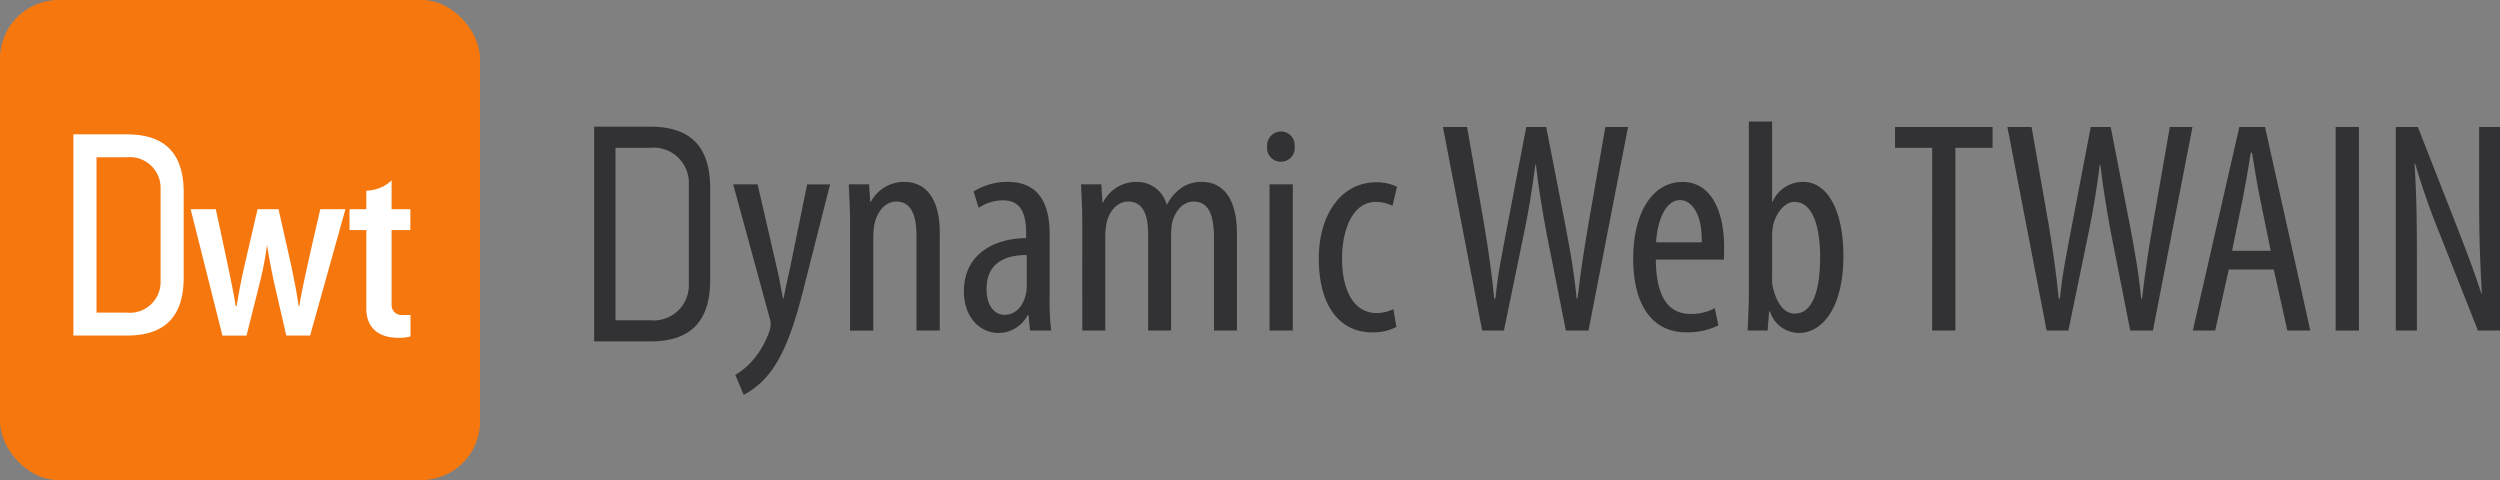 <svg xmlns="http://www.w3.org/2000/svg" width="255.568" height="49.075" viewBox="0 0 255.568 49.075">
  <rect x="0" y="0" width="255.568" height="49.075" fill="#808080" stroke="none"/>
  <g id="Group_76" data-name="Group 76" transform="translate(-6.5 -8.061)">
    <g id="Group_74" data-name="Group 74" transform="translate(81.448 20.486)">
      <path id="Path_114" data-name="Path 114" d="M117.219,33.606l1.976,8.583c.278,1.174.432,2.161.617,3.088h.062c.154-.834.4-1.976.648-3.057l1.76-8.614h2.347l-2.439,9.6c-.926,3.766-1.945,7.379-3.705,9.632a8.207,8.207,0,0,1-2.686,2.285l-.864-2.038a7.22,7.22,0,0,0,2.1-1.883,9.14,9.14,0,0,0,1.359-2.5,2.091,2.091,0,0,0,.154-.741,1.709,1.709,0,0,0-.062-.556l-3.766-13.8Z" transform="translate(-114.718 -27.184)" fill="#323234"/>
      <path id="Path_115" data-name="Path 115" d="M133.169,37.329c0-1.759-.093-2.655-.124-3.859h2.069l.124,1.79h.061a3.793,3.793,0,0,1,3.427-2.038c2.069,0,3.613,1.544,3.613,5.156V48.413h-2.378V38.78c0-1.759-.339-3.551-2.069-3.551-.988,0-1.945.834-2.254,2.44A8.356,8.356,0,0,0,135.546,39v9.417h-2.377Z" transform="translate(-121.22 -27.048)" fill="#323234"/>
      <path id="Path_116" data-name="Path 116" d="M158.039,48.413l-.154-1.575h-.093a3.354,3.354,0,0,1-2.963,1.822c-2.007,0-3.551-1.7-3.551-4.261,0-3.736,2.994-5.4,6.36-5.434V38.5c0-2.007-.494-3.4-2.378-3.4a4.5,4.5,0,0,0-2.47.772l-.525-1.667a6.428,6.428,0,0,1,3.489-.988c3,0,4.291,1.976,4.291,5.341v6.453a23.609,23.609,0,0,0,.155,3.4Zm-.339-7.719c-1.235,0-4.107.216-4.107,3.458,0,1.945.988,2.656,1.822,2.656,1.05,0,1.945-.772,2.223-2.254a3.921,3.921,0,0,0,.062-.834Z" transform="translate(-127.689 -27.048)" fill="#323234"/>
      <path id="Path_117" data-name="Path 117" d="M169.968,37.329c0-1.759-.093-2.655-.123-3.859h2.069l.123,1.852h.062a3.75,3.75,0,0,1,3.365-2.1,3.116,3.116,0,0,1,3.119,2.285h.061a4.759,4.759,0,0,1,1.482-1.7,3.609,3.609,0,0,1,2.069-.586c2.007,0,3.582,1.482,3.582,5.28v9.91h-2.347V39.058c0-1.945-.277-3.829-2.1-3.829-.988,0-1.852.834-2.192,2.223a9.058,9.058,0,0,0-.093,1.358v9.6H176.7V38.626c0-1.667-.309-3.4-2.069-3.4-.957,0-1.945.834-2.223,2.409a8.515,8.515,0,0,0-.092,1.3v9.479h-2.347Z" transform="translate(-134.277 -27.048)" fill="#323234"/>
      <path id="Path_118" data-name="Path 118" d="M202.132,26.775a1.389,1.389,0,0,1-1.451,1.544,1.4,1.4,0,0,1-1.359-1.544,1.425,1.425,0,0,1,1.389-1.543A1.4,1.4,0,0,1,202.132,26.775Zm-2.563,18.8V30.635h2.377V45.578Z" transform="translate(-144.735 -24.213)" fill="#323234"/>
      <path id="Path_119" data-name="Path 119" d="M215.44,48.06a5.13,5.13,0,0,1-2.47.556c-3.273,0-5.464-2.624-5.464-7.564,0-4.291,2.161-7.78,5.9-7.78a4.8,4.8,0,0,1,2.1.463l-.463,1.945a3.877,3.877,0,0,0-1.7-.4c-2.378,0-3.458,2.84-3.458,5.773,0,3.489,1.328,5.589,3.52,5.589a4.062,4.062,0,0,0,1.729-.4Z" transform="translate(-147.638 -27.065)" fill="#323234"/>
      <path id="Path_120" data-name="Path 120" d="M231.186,45.323l-4.013-20.809h2.47L231.4,34.548c.432,2.624.772,4.94,1.019,7.5h.124c.247-2.625.741-4.878,1.235-7.533l1.914-10h2.038l1.914,9.787c.463,2.47.926,4.847,1.2,7.75h.094c.339-3,.71-5.249,1.112-7.626l1.729-9.91H246.1l-4.043,20.809h-2.316L237.732,35.2c-.4-2.192-.8-4.539-1.05-6.824h-.062c-.308,2.347-.648,4.6-1.142,6.916L233.41,45.323Z" transform="translate(-154.616 -23.958)" fill="#323234"/>
      <path id="Path_121" data-name="Path 121" d="M259.636,41.158c.031,4.569,1.822,5.557,3.551,5.557a5.031,5.031,0,0,0,2.471-.586l.37,1.759a7.2,7.2,0,0,1-3.273.71c-3.581,0-5.433-2.933-5.433-7.5,0-4.847,2.038-7.873,5.032-7.873,3.057,0,4.261,3.211,4.261,6.607,0,.556,0,.957-.031,1.328Zm4.693-1.76c.062-2.994-1.081-4.322-2.223-4.322-1.544,0-2.347,2.285-2.44,4.322Z" transform="translate(-165.312 -27.048)" fill="#323234"/>
      <path id="Path_122" data-name="Path 122" d="M275.456,45.018c.031-.865.124-2.563.124-3.582V23.653h2.377v8.181h.062a3.336,3.336,0,0,1,3.149-2.007c2.316,0,4.075,2.686,4.075,7.564,0,5.4-2.223,7.873-4.538,7.873a3.124,3.124,0,0,1-2.964-2.192h-.092l-.154,1.945Zm2.5-5.28a2.847,2.847,0,0,0,.093.927c.556,2.223,1.574,2.624,2.223,2.624,1.914,0,2.594-2.593,2.594-5.773,0-3-.71-5.65-2.625-5.65-1.111,0-2.038,1.389-2.223,2.655a5.979,5.979,0,0,0-.062,1.05Z" transform="translate(-171.747 -23.653)" fill="#323234"/>
      <path id="Path_123" data-name="Path 123" d="M302.607,26.644h-3.8v-2.13h9.972v2.13h-3.8V45.323h-2.377Z" transform="translate(-180.032 -23.958)" fill="#323234"/>
      <path id="Path_124" data-name="Path 124" d="M320.623,45.323,316.61,24.514h2.47l1.759,10.034c.432,2.624.772,4.94,1.019,7.5h.124c.247-2.625.741-4.878,1.235-7.533l1.914-10h2.038l1.914,9.787c.463,2.47.926,4.847,1.2,7.75h.092c.34-3,.71-5.249,1.112-7.626l1.729-9.91h2.316l-4.045,20.809h-2.316L327.169,35.2c-.4-2.192-.8-4.539-1.05-6.824h-.062c-.308,2.347-.648,4.6-1.142,6.916l-2.069,10.034Z" transform="translate(-186.348 -23.958)" fill="#323234"/>
      <path id="Path_125" data-name="Path 125" d="M349.665,39.087l-1.389,6.237h-2.285l4.755-20.809h2.624L358,45.323h-2.347l-1.389-6.237Zm4.291-1.914-1.081-5.28c-.308-1.481-.586-3.211-.834-4.755h-.123c-.247,1.575-.556,3.365-.834,4.755L350,37.172Z" transform="translate(-196.772 -23.958)" fill="#323234"/>
      <path id="Path_126" data-name="Path 126" d="M371,24.514V45.323h-2.378V24.514Z" transform="translate(-204.802 -23.958)" fill="#323234"/>
      <path id="Path_127" data-name="Path 127" d="M378.149,45.323V24.514H380.4l3.828,9.756c.865,2.223,1.945,5,2.656,7.255h.061c-.185-3.272-.277-5.958-.277-9.571V24.514h2.13V45.323h-2.254l-3.952-10a74.672,74.672,0,0,1-2.47-7.07h-.061c.185,2.779.246,5.434.246,9.879v7.194Z" transform="translate(-208.181 -23.958)" fill="#323234"/>
    </g>
    <path id="Path_128" data-name="Path 128" d="M92.695,44.941V22.986h5.733c4.124,0,6.128,2.052,6.128,6.274v9.407c0,4.222-2,6.274-6.128,6.274Zm2.181-2.161h3.552a3.6,3.6,0,0,0,3.947-3.721V28.868a3.6,3.6,0,0,0-3.947-3.721H94.876Z" transform="translate(-25.457 -1.977)" fill="#323234"/>
    <g id="Group_75" data-name="Group 75" transform="translate(6.5 8.061)">
      <rect id="Rectangle_98" data-name="Rectangle 98" width="49.075" height="49.075" rx="6" fill="#f6770e"/>
    </g>
    <path id="Path_129" data-name="Path 129" d="M35.325,37.093s1.9,8.619,2.035,9.9h.108c.189-1.282.488-2.751.758-3.979L39.6,37.093h2.14l1.3,5.761c.3,1.469.569,2.777.759,4.139h.081c.108-1.309,2.134-9.9,2.134-9.9h2.567L44.971,50.011H42.534L41.314,44.7c-.3-1.255-.75-3.949-.75-3.949h0a33.82,33.82,0,0,1-.766,3.975l-1.327,5.287H36.006L32.758,37.093Z" transform="translate(-6.769 -7.646)" fill="#fff"/>
    <path id="Path_130" data-name="Path 130" d="M60.017,46.885a1.014,1.014,0,0,1-1.075-1.058V38.2H60.86V36.071H58.941v-2.95a3.911,3.911,0,0,1-.887.635,4.2,4.2,0,0,1-1.694.425v1.891h-1.72V38.2h1.72v8.049c0,1.9,1.225,2.964,3.226,2.964a4.359,4.359,0,0,0,1.289-.139v-2.19Z" transform="translate(-12.41 -6.622)" fill="#fff"/>
    <path id="Union_1" data-name="Union 1" d="M0,0H5.456c3.7,0,5.82,1.741,5.82,5.954v8.662c0,4.213-2.123,5.954-5.82,5.954H0ZM2.364,18.224H5.456a3.141,3.141,0,0,0,3.456-3.248V5.593A3.141,3.141,0,0,0,5.456,2.345H2.364Z" transform="translate(14.003 21.795)" fill="#fff"/>
  </g>
</svg>
